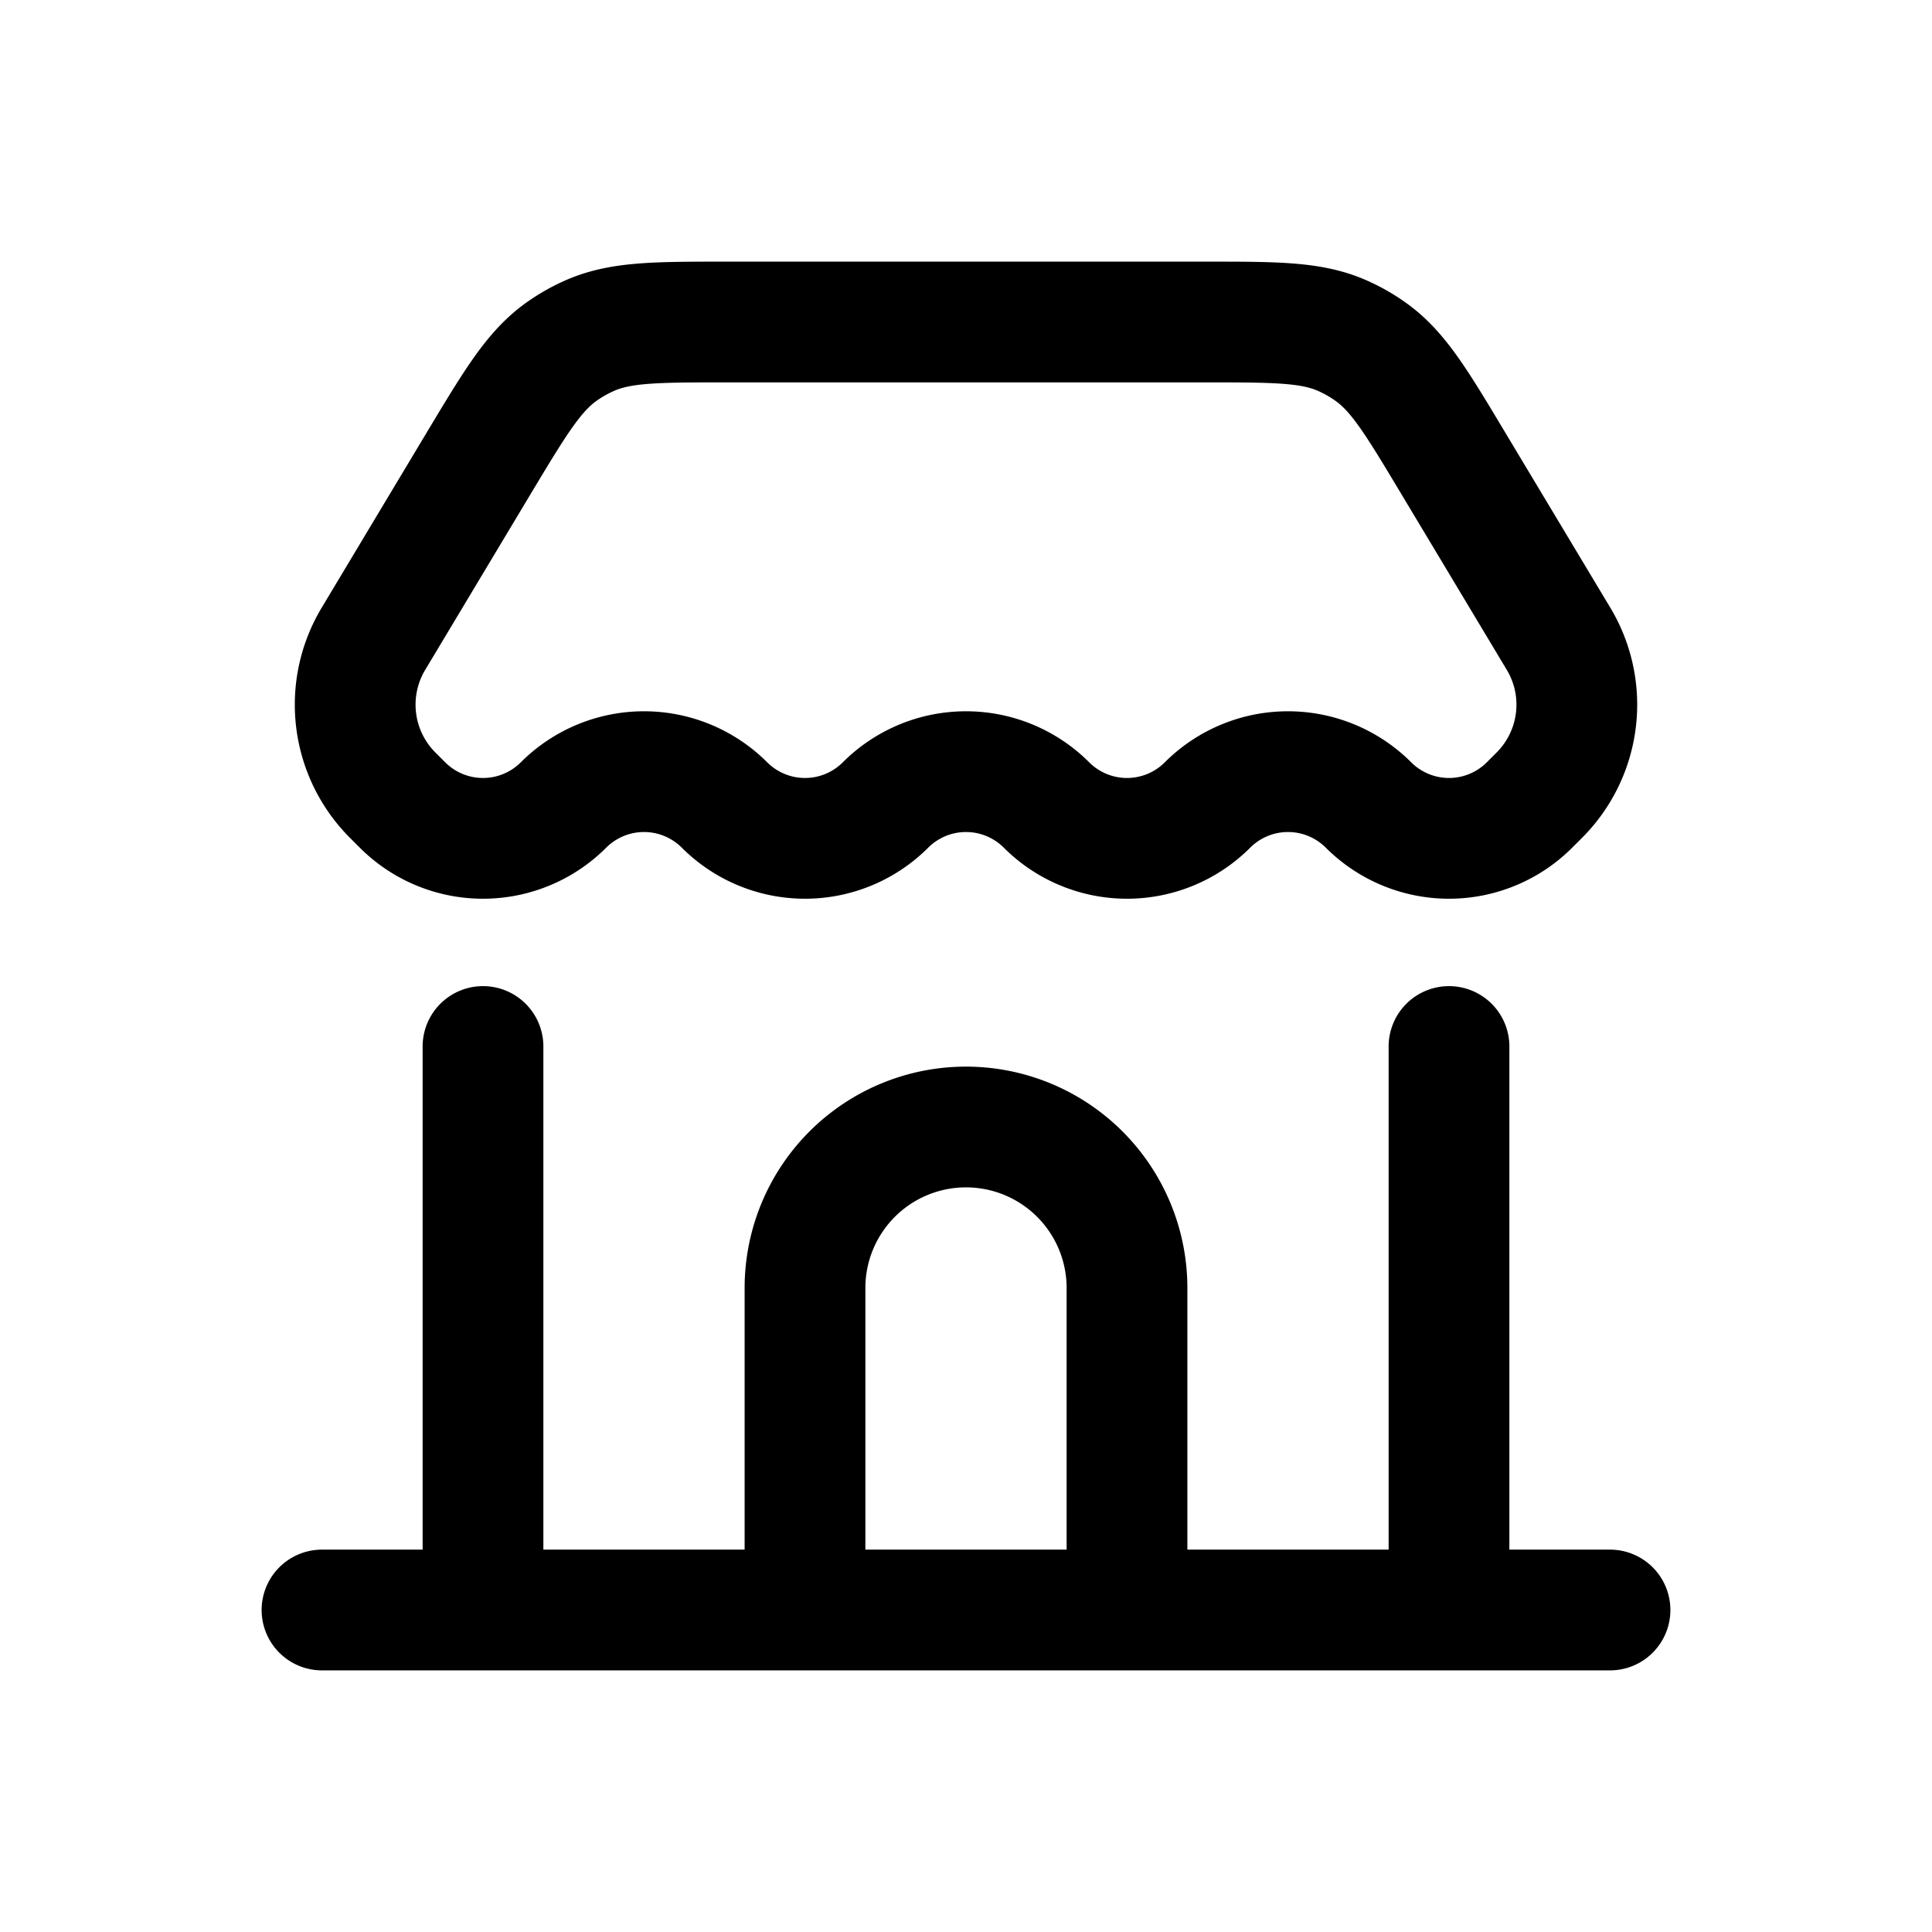 <svg id="store" xmlns="http://www.w3.org/2000/svg" fill="none" viewBox="0 0 24 24"><path stroke="currentColor" stroke-linecap="round" stroke-linejoin="round" stroke-width="1.5" d="M4 20h2m14 0h-2m0 0v-7m0 7h-4m-8 0v-7m0 7h4m0 0v-4a2 2 0 0 1 2-2v0a2 2 0 0 1 2 2v4m-4 0h4m4.049-14.252 1.313 2.189a1.59 1.59 0 0 1-.239 1.94L19 10a1.414 1.414 0 0 1-2 0v0a1.414 1.414 0 0 0-2 0v0a1.414 1.414 0 0 1-2 0v0a1.414 1.414 0 0 0-2 0v0a1.414 1.414 0 0 1-2 0v0a1.414 1.414 0 0 0-2 0v0a1.414 1.414 0 0 1-2 0l-.123-.123a1.59 1.59 0 0 1-.239-1.94l1.313-2.19c.454-.756.682-1.134 1.022-1.377a2 2 0 0 1 .358-.203C7.714 4 8.156 4 9.038 4h5.924c.882 0 1.324 0 1.707.167q.19.083.358.203c.34.242.568.62 1.022 1.378" /></svg>